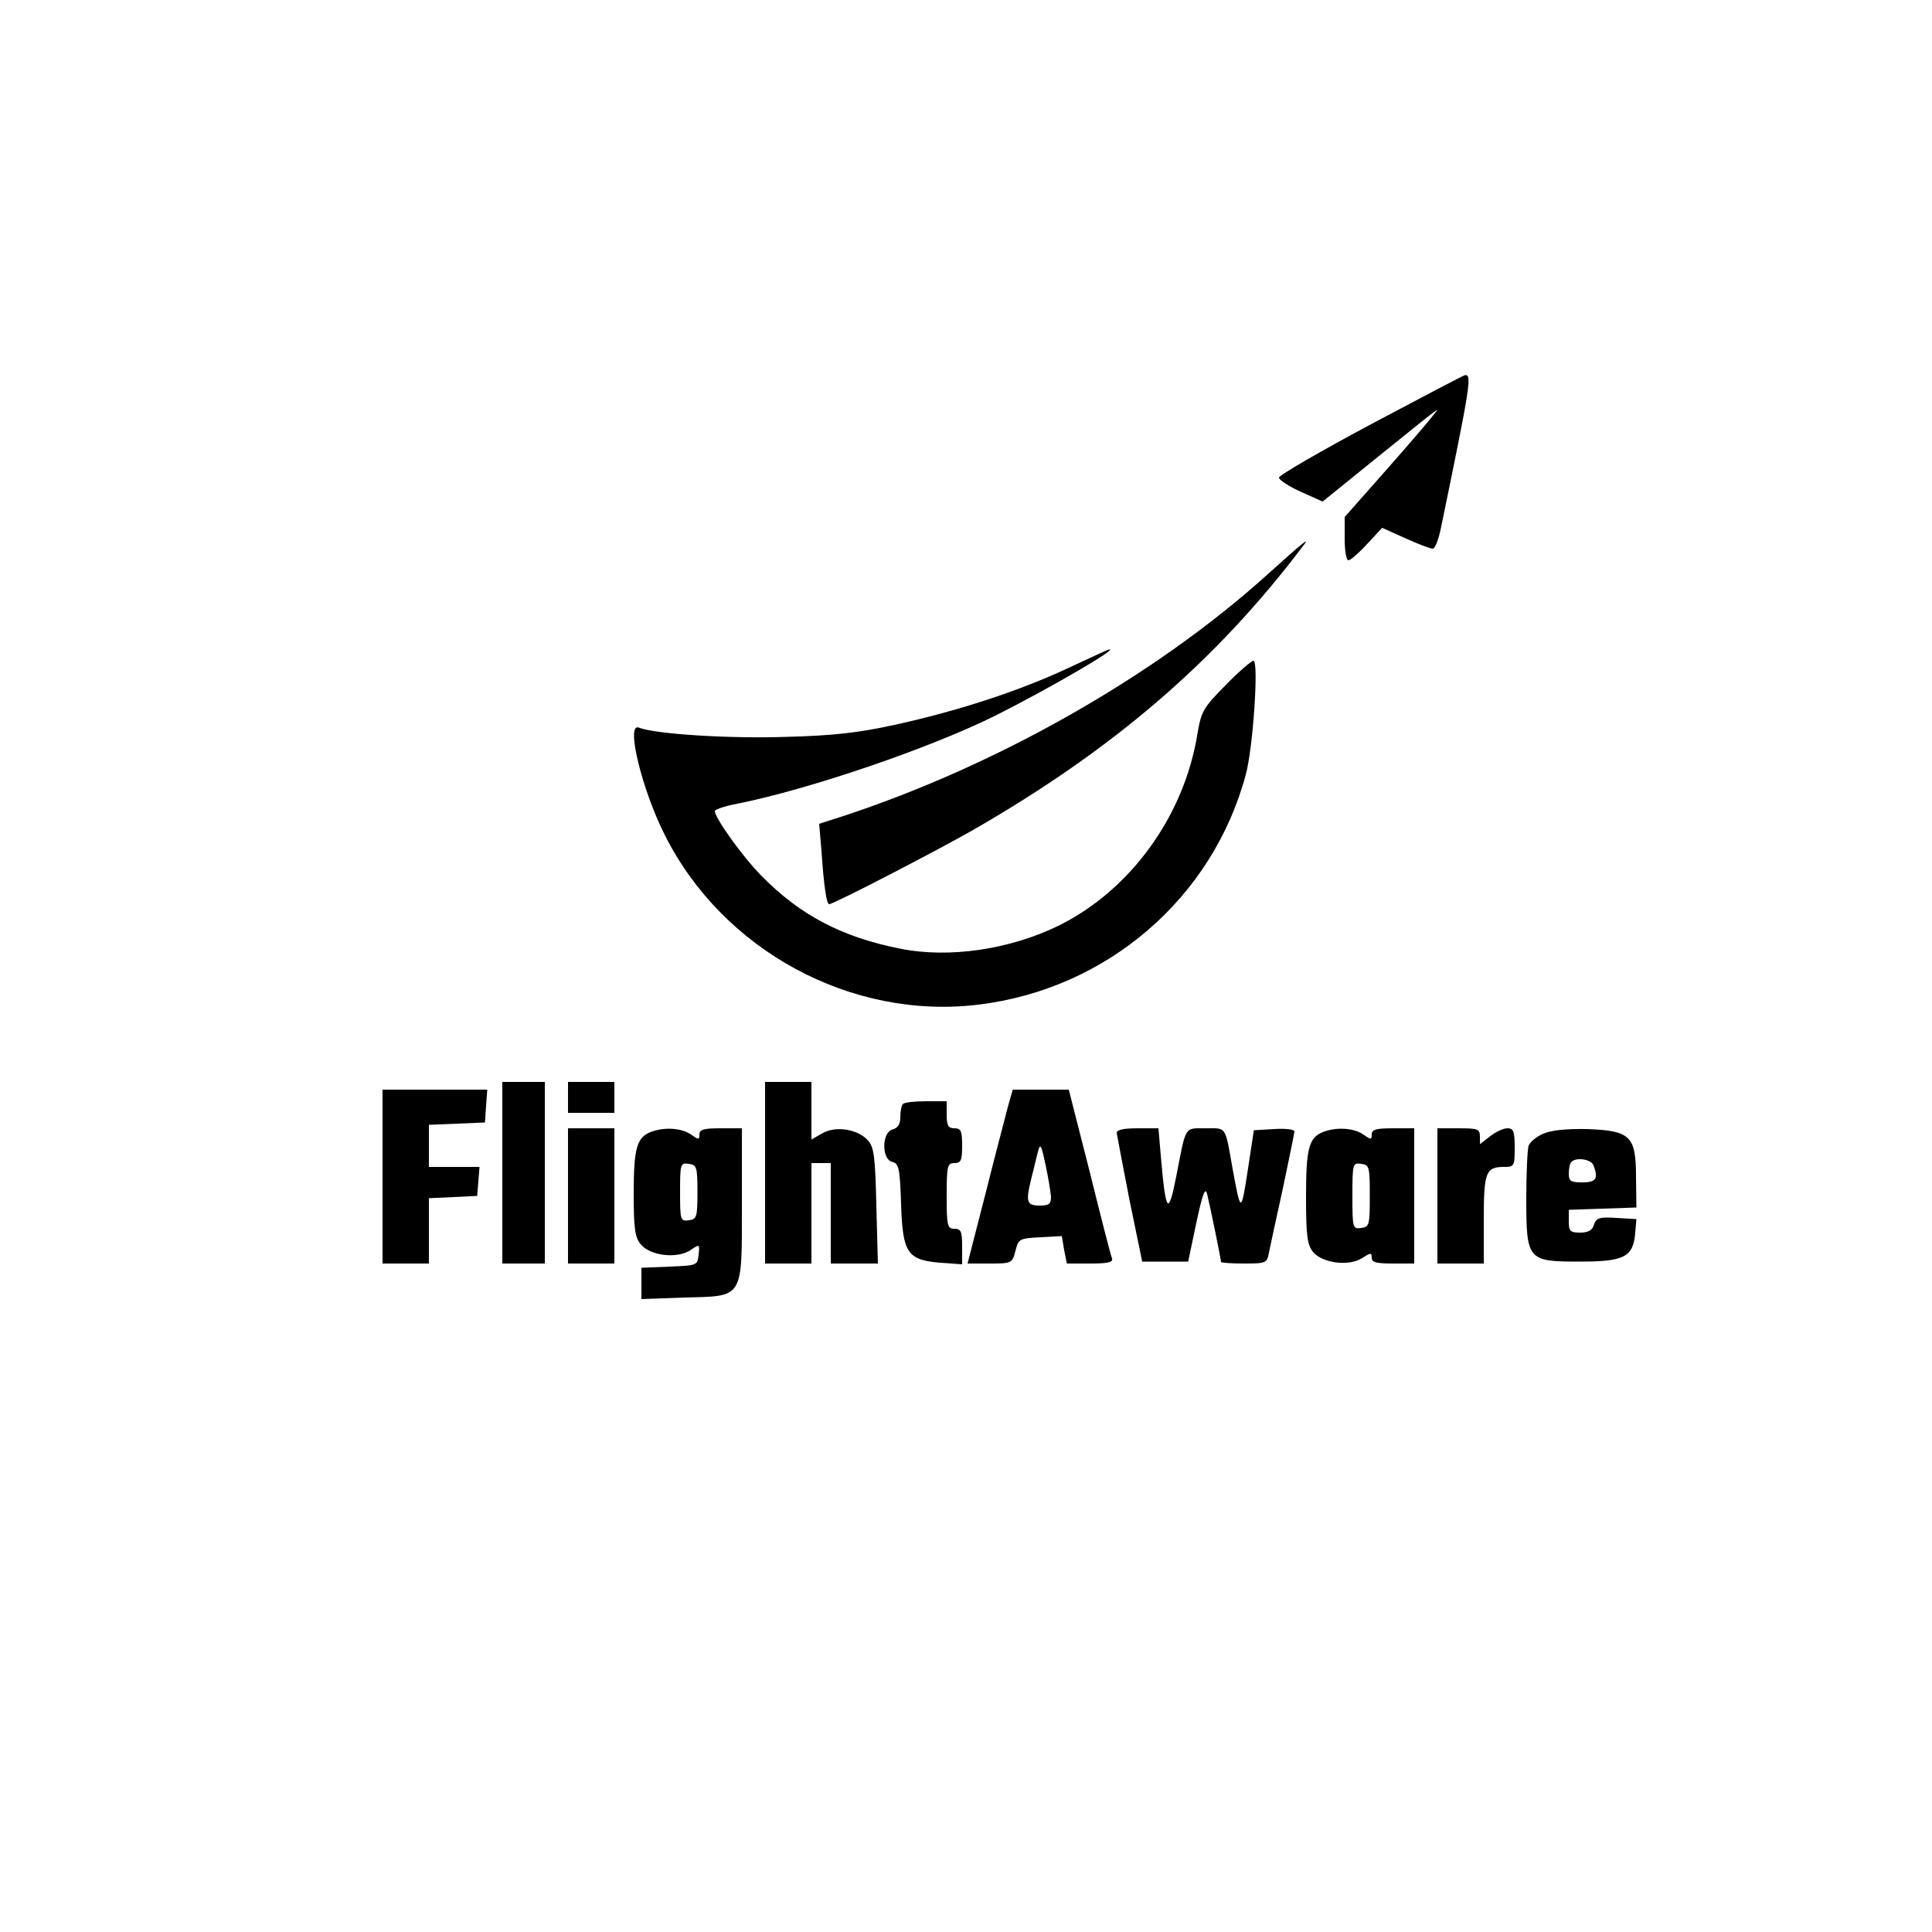 <?xml version="1.0" standalone="no"?>
<!DOCTYPE svg PUBLIC "-//W3C//DTD SVG 20010904//EN"
        "http://www.w3.org/TR/2001/REC-SVG-20010904/DTD/svg10.dtd">
<svg version="1.0" xmlns="http://www.w3.org/2000/svg"
     width="500pt" height="500pt" viewBox="0 0 500 500"
     preserveAspectRatio="xMidYMid meet">

    <g transform="translate(0,500) scale(0.1,-0.1)"
       fill="#000000" stroke="none">
        <path d="M3548 3902 c-131 -70 -238 -132 -238 -138 0 -6 26 -23 57 -37 l56
-25 131 106 c186 150 174 141 155 117 -8 -11 -63 -75 -122 -142 l-107 -121 0
-56 c0 -31 4 -56 10 -56 5 0 27 19 48 42 l39 42 60 -27 c33 -15 65 -27 71 -27
6 0 15 24 21 53 77 373 81 399 62 396 -3 0 -113 -58 -243 -127z"/>
        <path d="M3281 3514 c-292 -264 -705 -498 -1108 -629 l-53 -17 6 -71 c6 -89
13 -137 20 -137 11 0 278 138 374 193 363 209 628 437 853 735 19 24 1 10 -92
-74z"/>
        <path d="M2760 3269 c-125 -58 -281 -109 -445 -145 -92 -20 -158 -28 -281 -31
-145 -5 -338 7 -381 24 -34 13 8 -160 67 -277 150 -300 483 -480 812 -440 332
40 606 275 692 595 19 69 34 295 20 295 -5 0 -38 -28 -72 -63 -58 -59 -63 -67
-73 -126 -34 -211 -171 -402 -356 -495 -127 -63 -286 -87 -414 -61 -151 30
-259 87 -359 189 -49 50 -120 149 -120 167 0 4 26 13 58 19 186 37 503 145
672 230 137 69 319 175 290 169 -3 0 -52 -23 -110 -50z"/>
        <path d="M1300 1965 l0 -235 55 0 55 0 0 235 0 235 -55 0 -55 0 0 -235z"/>
        <path d="M1470 2160 l0 -40 60 0 60 0 0 40 0 40 -60 0 -60 0 0 -40z"/>
        <path d="M1980 1965 l0 -235 60 0 60 0 0 130 0 130 25 0 25 0 0 -130 0 -130
61 0 61 0 -4 149 c-3 129 -6 152 -22 170 -27 29 -83 38 -118 18 l-28 -16 0 74
0 75 -60 0 -60 0 0 -235z"/>
        <path d="M990 1955 l0 -225 60 0 60 0 0 85 0 84 63 3 62 3 3 38 3 37 -65 0
-66 0 0 55 0 54 73 3 72 3 3 43 3 42 -135 0 -136 0 0 -225z"/>
        <path d="M2609 2138 c-6 -24 -33 -125 -58 -225 l-47 -183 58 0 c56 0 58 1 66
33 8 31 10 32 64 35 l56 3 6 -36 7 -35 61 0 c44 0 59 3 56 13 -3 6 -29 108
-58 225 l-54 212 -73 0 -72 0 -12 -42z m111 -235 c0 -19 -5 -23 -30 -23 -33 0
-36 10 -21 70 5 19 12 49 16 65 7 28 9 26 21 -30 7 -33 13 -70 14 -82z"/>
        <path d="M2337 2143 c-4 -3 -7 -19 -7 -34 0 -18 -6 -28 -20 -32 -28 -7 -29
-77 -1 -84 17 -4 20 -16 23 -109 4 -127 16 -145 102 -152 l56 -4 0 46 c0 39
-3 46 -20 46 -18 0 -20 7 -20 85 0 78 2 85 20 85 17 0 20 7 20 45 0 38 -3 45
-20 45 -16 0 -20 7 -20 35 l0 35 -53 0 c-30 0 -57 -3 -60 -7z"/>
        <path d="M1470 1905 l0 -175 60 0 60 0 0 175 0 175 -60 0 -60 0 0 -175z"/>
        <path d="M1683 2070 c-35 -14 -43 -43 -43 -158 0 -90 3 -114 18 -132 24 -30
93 -38 128 -16 25 17 25 17 22 -11 -3 -28 -4 -28 -75 -31 l-73 -3 0 -40 0 -41
111 4 c155 4 149 -6 149 244 l0 194 -55 0 c-43 0 -55 -3 -55 -16 0 -14 -2 -14
-22 0 -24 17 -70 20 -105 6z m122 -155 c0 -65 -2 -70 -22 -73 -22 -3 -23 -1
-23 73 0 74 1 76 23 73 20 -3 22 -8 22 -73z"/>
        <path d="M2890 2068 c1 -7 16 -85 33 -173 l33 -160 59 0 60 0 21 100 c16 75
23 94 28 75 7 -28 36 -169 36 -176 0 -2 27 -4 59 -4 57 0 60 1 65 28 3 15 19
90 36 166 16 77 30 144 30 148 0 5 -24 8 -52 6 l-53 -3 -16 -105 c-17 -110
-18 -110 -39 5 -20 113 -15 105 -70 105 -56 0 -50 8 -76 -125 -20 -102 -27
-94 -39 44 l-7 81 -54 0 c-37 0 -54 -4 -54 -12z"/>
        <path d="M3423 2070 c-36 -15 -43 -43 -43 -168 0 -99 3 -123 18 -142 24 -29
93 -38 127 -16 22 14 25 15 25 1 0 -12 12 -15 55 -15 l55 0 0 175 0 175 -55 0
c-43 0 -55 -3 -55 -16 0 -14 -2 -14 -22 0 -24 17 -70 20 -105 6z m122 -165 c0
-75 -1 -80 -22 -83 -22 -3 -23 -1 -23 83 0 84 1 86 23 83 21 -3 22 -8 22 -83z"/>
        <path d="M3720 1905 l0 -175 60 0 60 0 0 113 c0 123 5 137 52 137 27 0 28 2
28 50 0 42 -3 50 -19 50 -10 0 -30 -9 -45 -21 l-26 -20 0 20 c0 19 -6 21 -55
21 l-55 0 0 -175z"/>
        <path d="M3994 2066 c-17 -7 -34 -21 -38 -31 -3 -9 -6 -70 -6 -135 0 -162 3
-165 139 -165 115 0 138 12 143 75 l3 35 -52 3 c-44 3 -52 0 -58 -18 -4 -14
-15 -20 -36 -20 -26 0 -29 4 -29 30 l0 29 88 3 87 3 -1 78 c0 107 -14 121
-127 125 -54 1 -93 -3 -113 -12z m130 -82 c13 -34 7 -44 -29 -44 -30 0 -35 3
-35 23 0 13 3 27 7 30 12 13 51 7 57 -9z"/>
    </g>
</svg>
